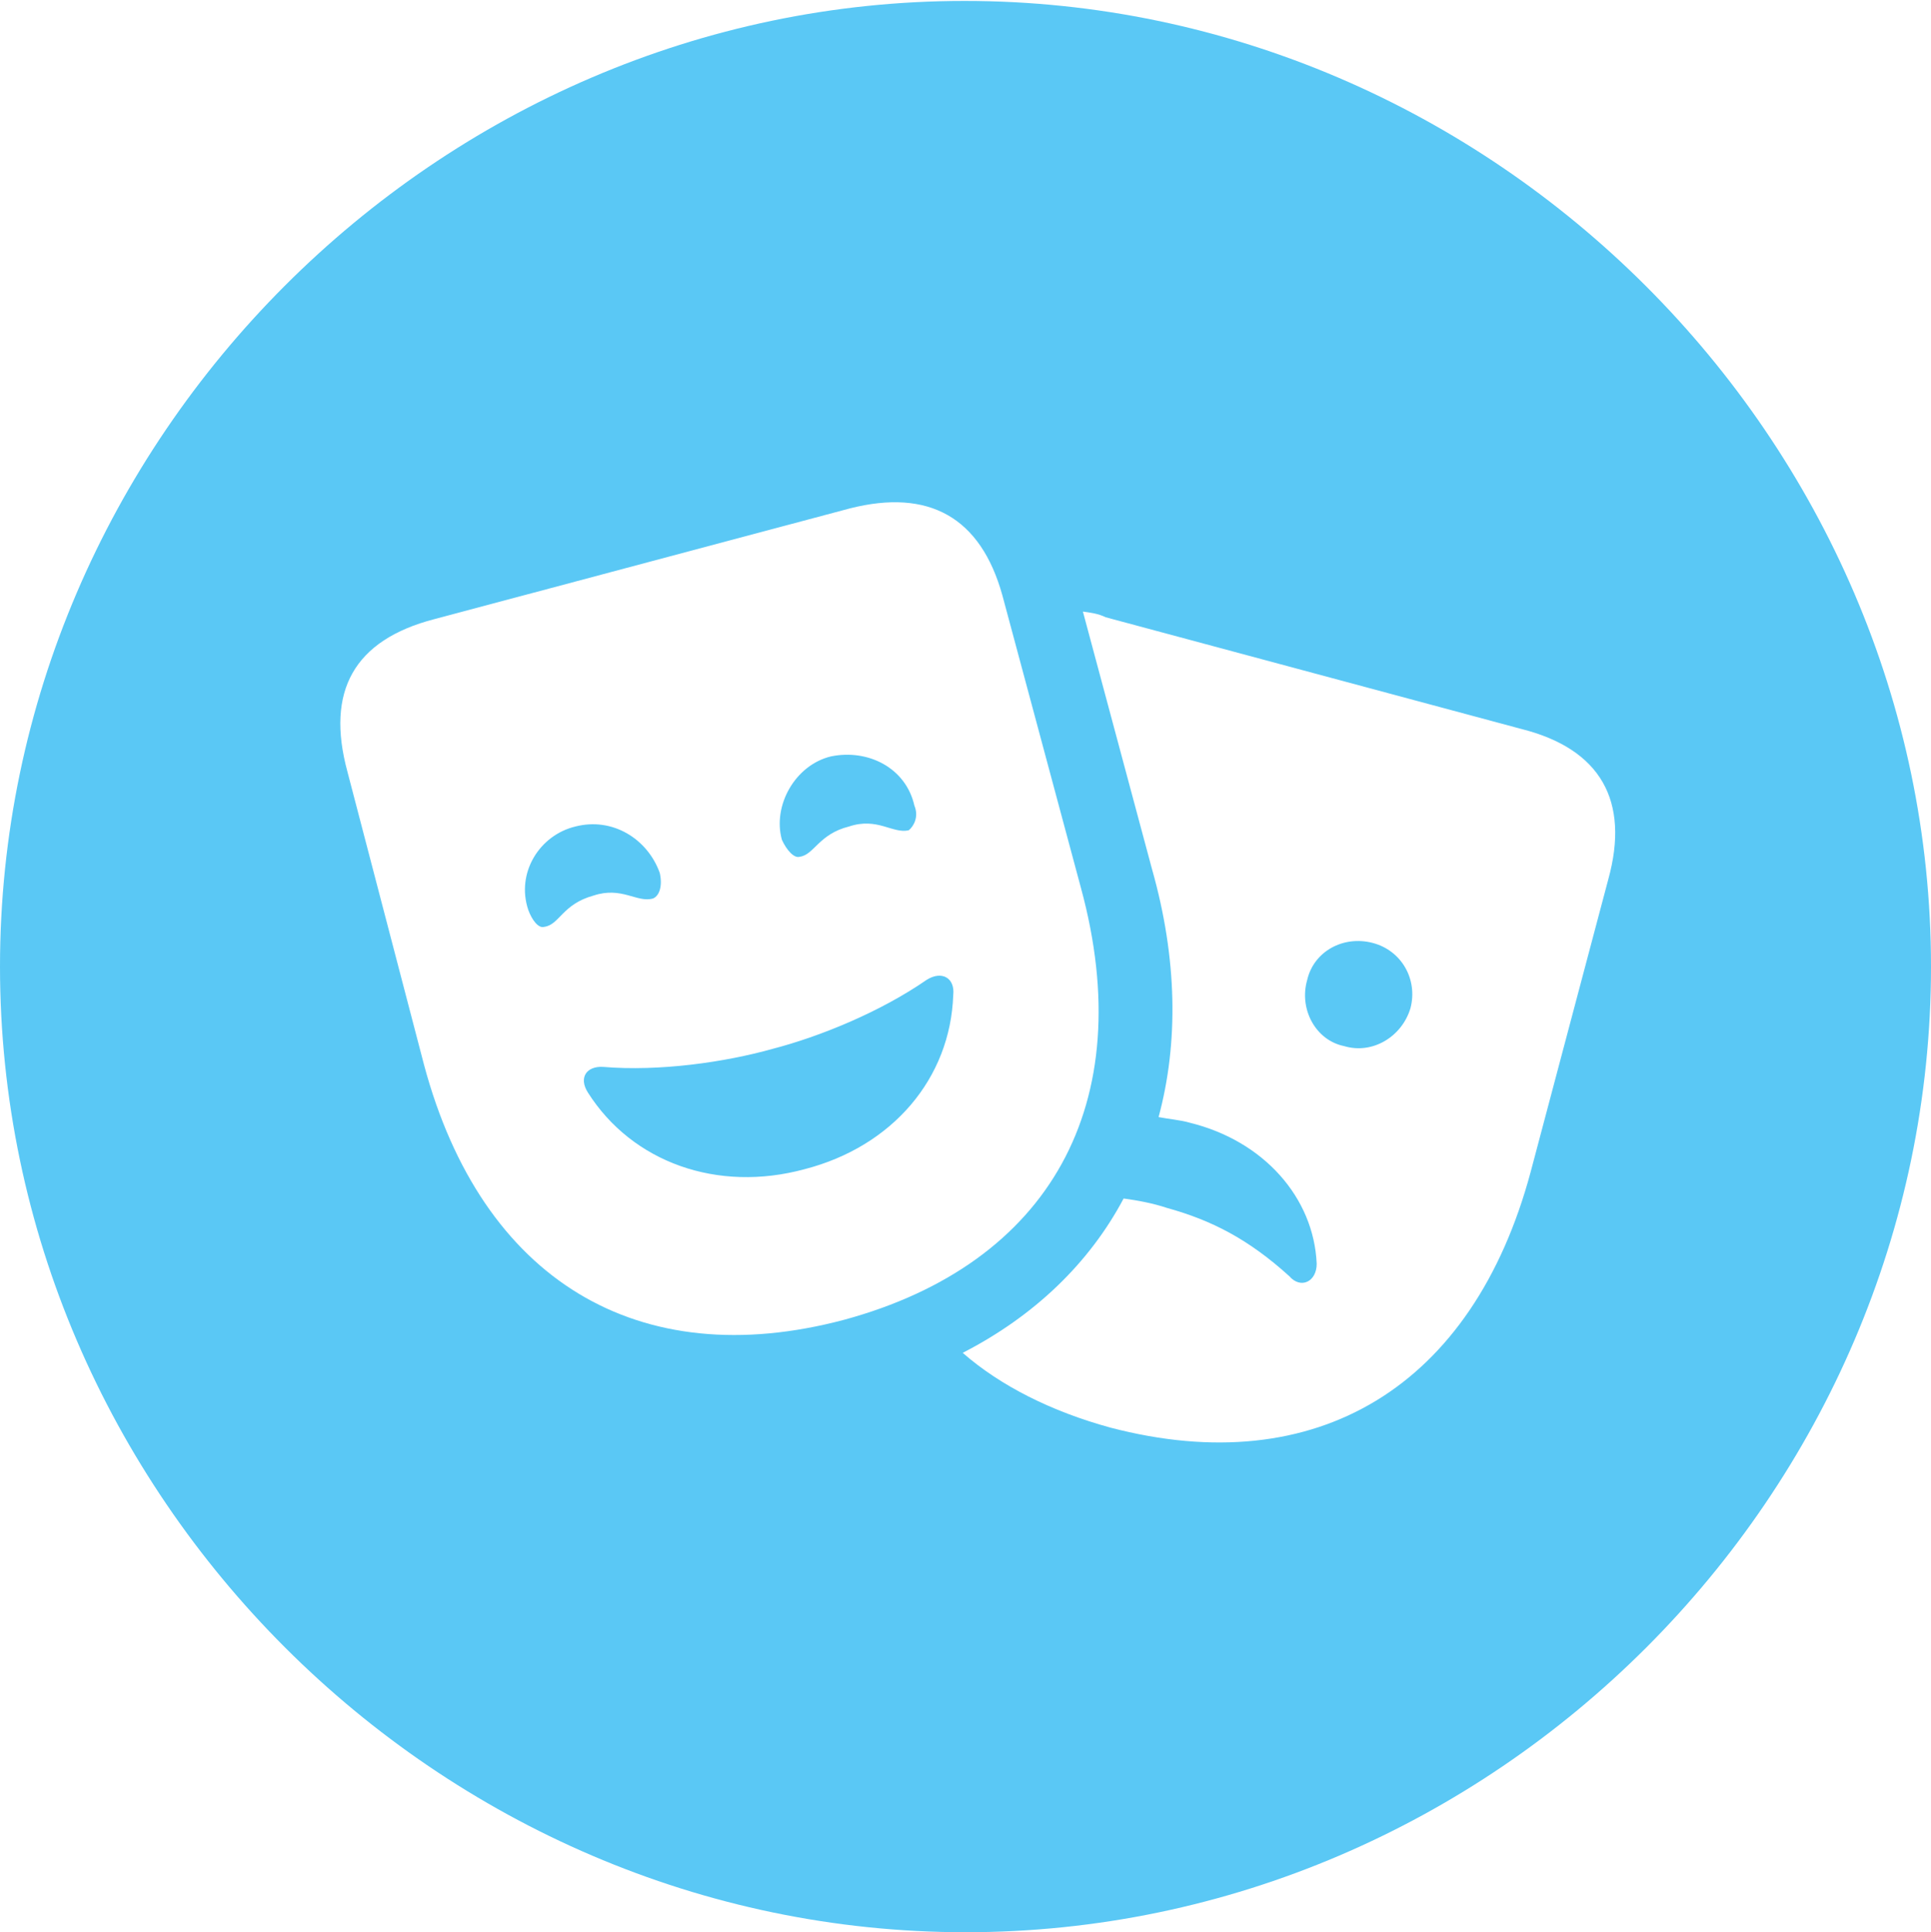<?xml version="1.0" encoding="UTF-8"?>
<!--Generator: Apple Native CoreSVG 175.5-->
<!DOCTYPE svg
PUBLIC "-//W3C//DTD SVG 1.1//EN"
       "http://www.w3.org/Graphics/SVG/1.1/DTD/svg11.dtd">
<svg version="1.1" xmlns="http://www.w3.org/2000/svg" xmlns:xlink="http://www.w3.org/1999/xlink" width="24.902" height="24.915">
 <g>
  <rect height="24.915" opacity="0" width="24.902" x="0" y="0"/>
  <path d="M12.451 24.915C19.263 24.915 24.902 19.275 24.902 12.463C24.902 5.664 19.25 0.012 12.439 0.012C5.64 0.012 0 5.664 0 12.463C0 19.275 5.652 24.915 12.451 24.915ZM10.889 17.017C8.228 17.725 6.213 16.504 5.469 13.733L4.48 9.949C4.199 8.911 4.565 8.252 5.603 7.983L10.962 6.555C11.975 6.299 12.646 6.665 12.927 7.678L13.94 11.45C14.697 14.233 13.538 16.296 10.889 17.017ZM10.376 15.076C11.511 14.783 12.256 13.904 12.293 12.83C12.317 12.61 12.146 12.512 11.951 12.634C11.352 13.049 10.571 13.367 9.961 13.525C9.351 13.696 8.508 13.818 7.776 13.757C7.568 13.745 7.458 13.892 7.581 14.087C8.154 14.99 9.253 15.381 10.376 15.076ZM7.654 11.548C8.02 11.426 8.215 11.646 8.423 11.585C8.508 11.548 8.545 11.414 8.508 11.255C8.35 10.815 7.898 10.535 7.422 10.657C6.958 10.767 6.653 11.255 6.812 11.731C6.86 11.865 6.946 11.975 7.019 11.951C7.214 11.926 7.251 11.658 7.654 11.548ZM10.95 10.657C11.316 10.535 11.511 10.754 11.719 10.706C11.78 10.657 11.853 10.535 11.792 10.388C11.682 9.9 11.194 9.656 10.718 9.753C10.254 9.863 9.961 10.388 10.083 10.828C10.144 10.962 10.242 11.072 10.315 11.047C10.498 11.023 10.559 10.754 10.95 10.657ZM19.617 9.399C20.642 9.656 21.02 10.327 20.74 11.34L19.739 15.112C18.994 17.883 16.98 19.104 14.319 18.408C13.562 18.201 12.903 17.871 12.415 17.444C13.342 16.968 14.05 16.284 14.49 15.454C14.673 15.479 14.868 15.515 15.051 15.576C15.625 15.735 16.101 15.979 16.626 16.455C16.773 16.626 16.98 16.528 16.98 16.296C16.943 15.442 16.296 14.71 15.344 14.477C15.222 14.441 15.063 14.429 14.941 14.404C15.198 13.452 15.185 12.366 14.856 11.206L13.965 7.886C14.05 7.898 14.16 7.91 14.258 7.959ZM17.334 13.489C17.7 13.599 18.079 13.367 18.189 13.001C18.286 12.634 18.079 12.256 17.7 12.158C17.322 12.06 16.943 12.268 16.858 12.634C16.748 13.013 16.968 13.415 17.334 13.489Z" fill="#5ac8f5"/>
 </g>
</svg>
